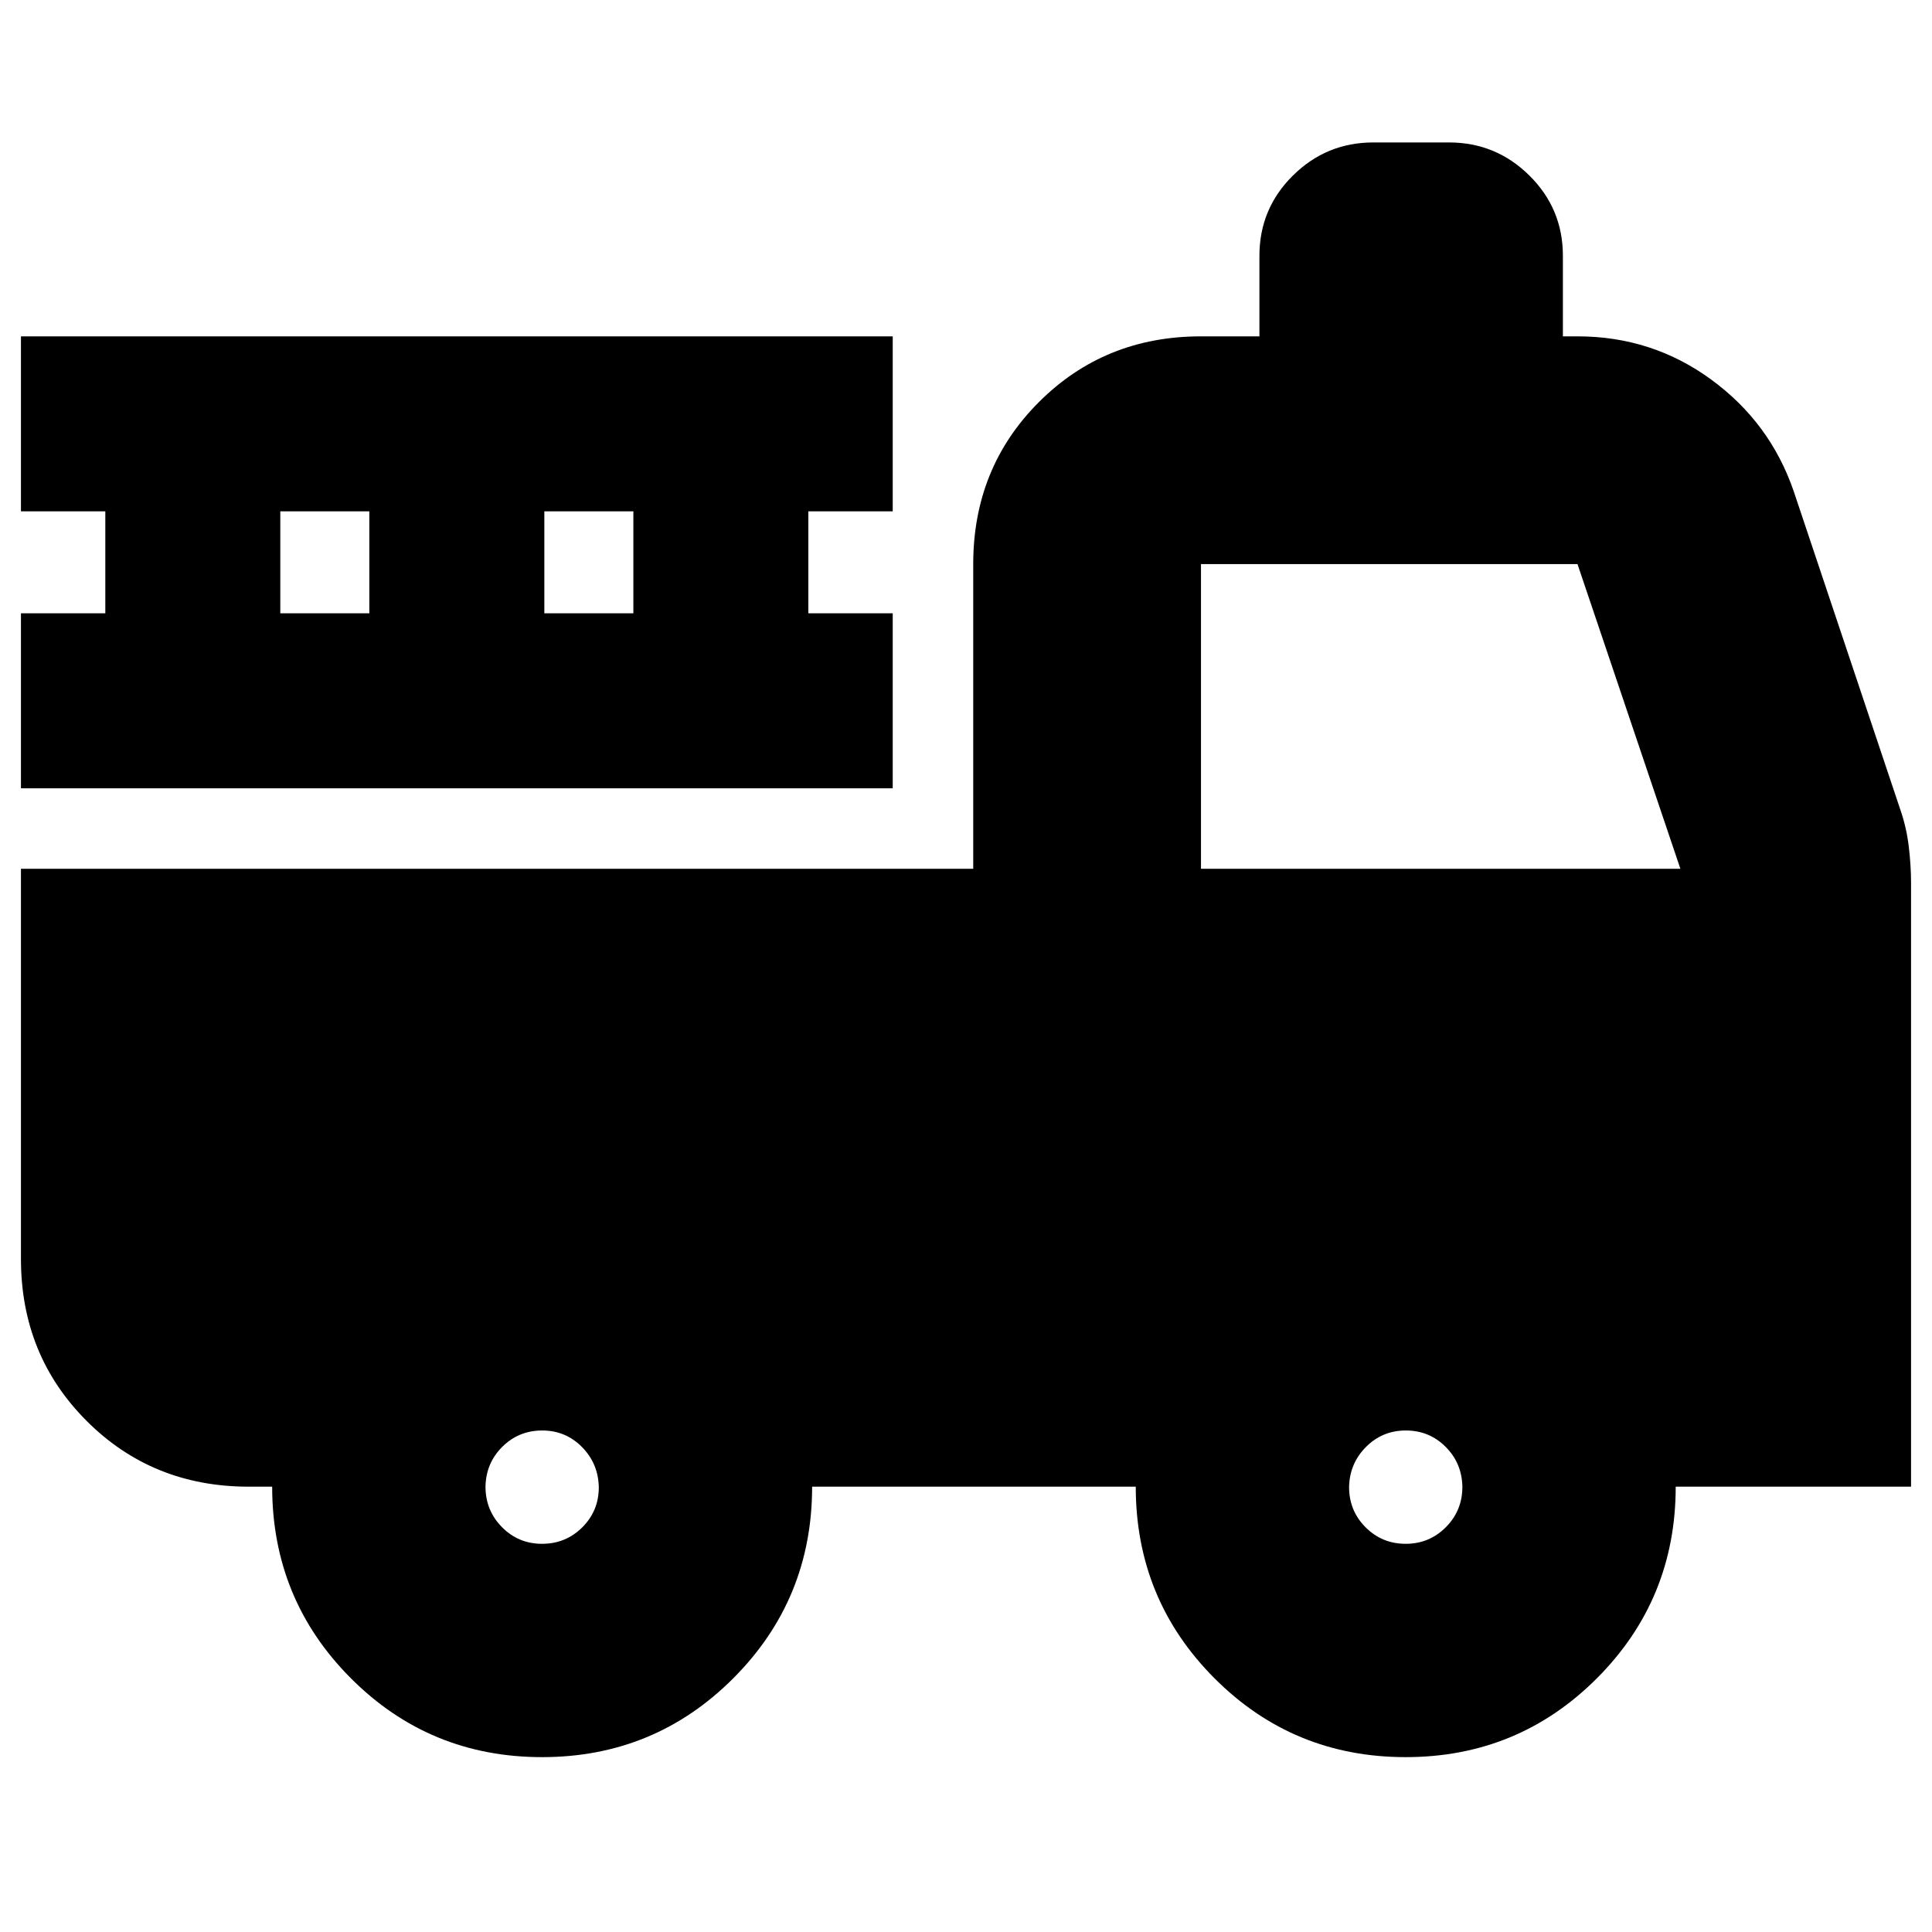 <svg xmlns="http://www.w3.org/2000/svg" height="24" viewBox="0 -960 960 960" width="24"><path d="M269.35-86.89q-55.92 0-95.01-39.2-39.1-39.2-39.1-95.19h-11.65q-47.87 0-80.52-32.65-32.66-32.66-32.66-80.53V-528.3h473.18v-151.4q0-47.87 32.65-80.52t80.52-32.65h29.04v-40q0-23.43 16.63-39.89 16.62-16.46 39.96-16.46H720q23.34 0 39.96 16.46 16.63 16.46 16.63 39.89v40h7.26q37.04 0 66.39 21.44 29.35 21.43 41.06 55.58l53.05 158.42q3 8.71 4.12 18.18 1.12 9.47 1.12 17.84v300.13H832.65q0 55.99-39.14 95.19-39.14 39.2-95.05 39.2-55.92 0-95.01-39.2-39.1-39.2-39.1-95.19H403.54q0 55.95-39.14 95.17t-95.05 39.22Zm.01-106q11.75 0 19.97-8.18 8.21-8.19 8.21-19.94-.24-11.75-8.35-19.97-8.11-8.22-19.76-8.22-11.65 0-19.8 8.07-8.15 8.06-8.39 19.81 0 11.86 8.18 20.14 8.18 8.29 19.94 8.29Zm429.11 0q11.75 0 19.96-8.25 8.22-8.25 8.22-20.11-.24-11.75-8.35-19.85-8.11-8.1-19.76-8.1-11.66 0-19.8 8.19-8.15 8.18-8.39 19.93 0 11.75 8.18 19.97 8.18 8.22 19.94 8.22ZM596.76-528.3h238.22l-51.13-151.4H596.76v151.4Zm-586.35-40v-86.96h41.92v-50.65H10.41v-86.96h433.18v86.96h-41.92v50.65h41.92v86.96H10.41Zm128.87-86.96h44.24v-50.65h-44.24v50.65Zm131.2 0h44.24v-50.65h-44.24v50.65Z"/></svg>